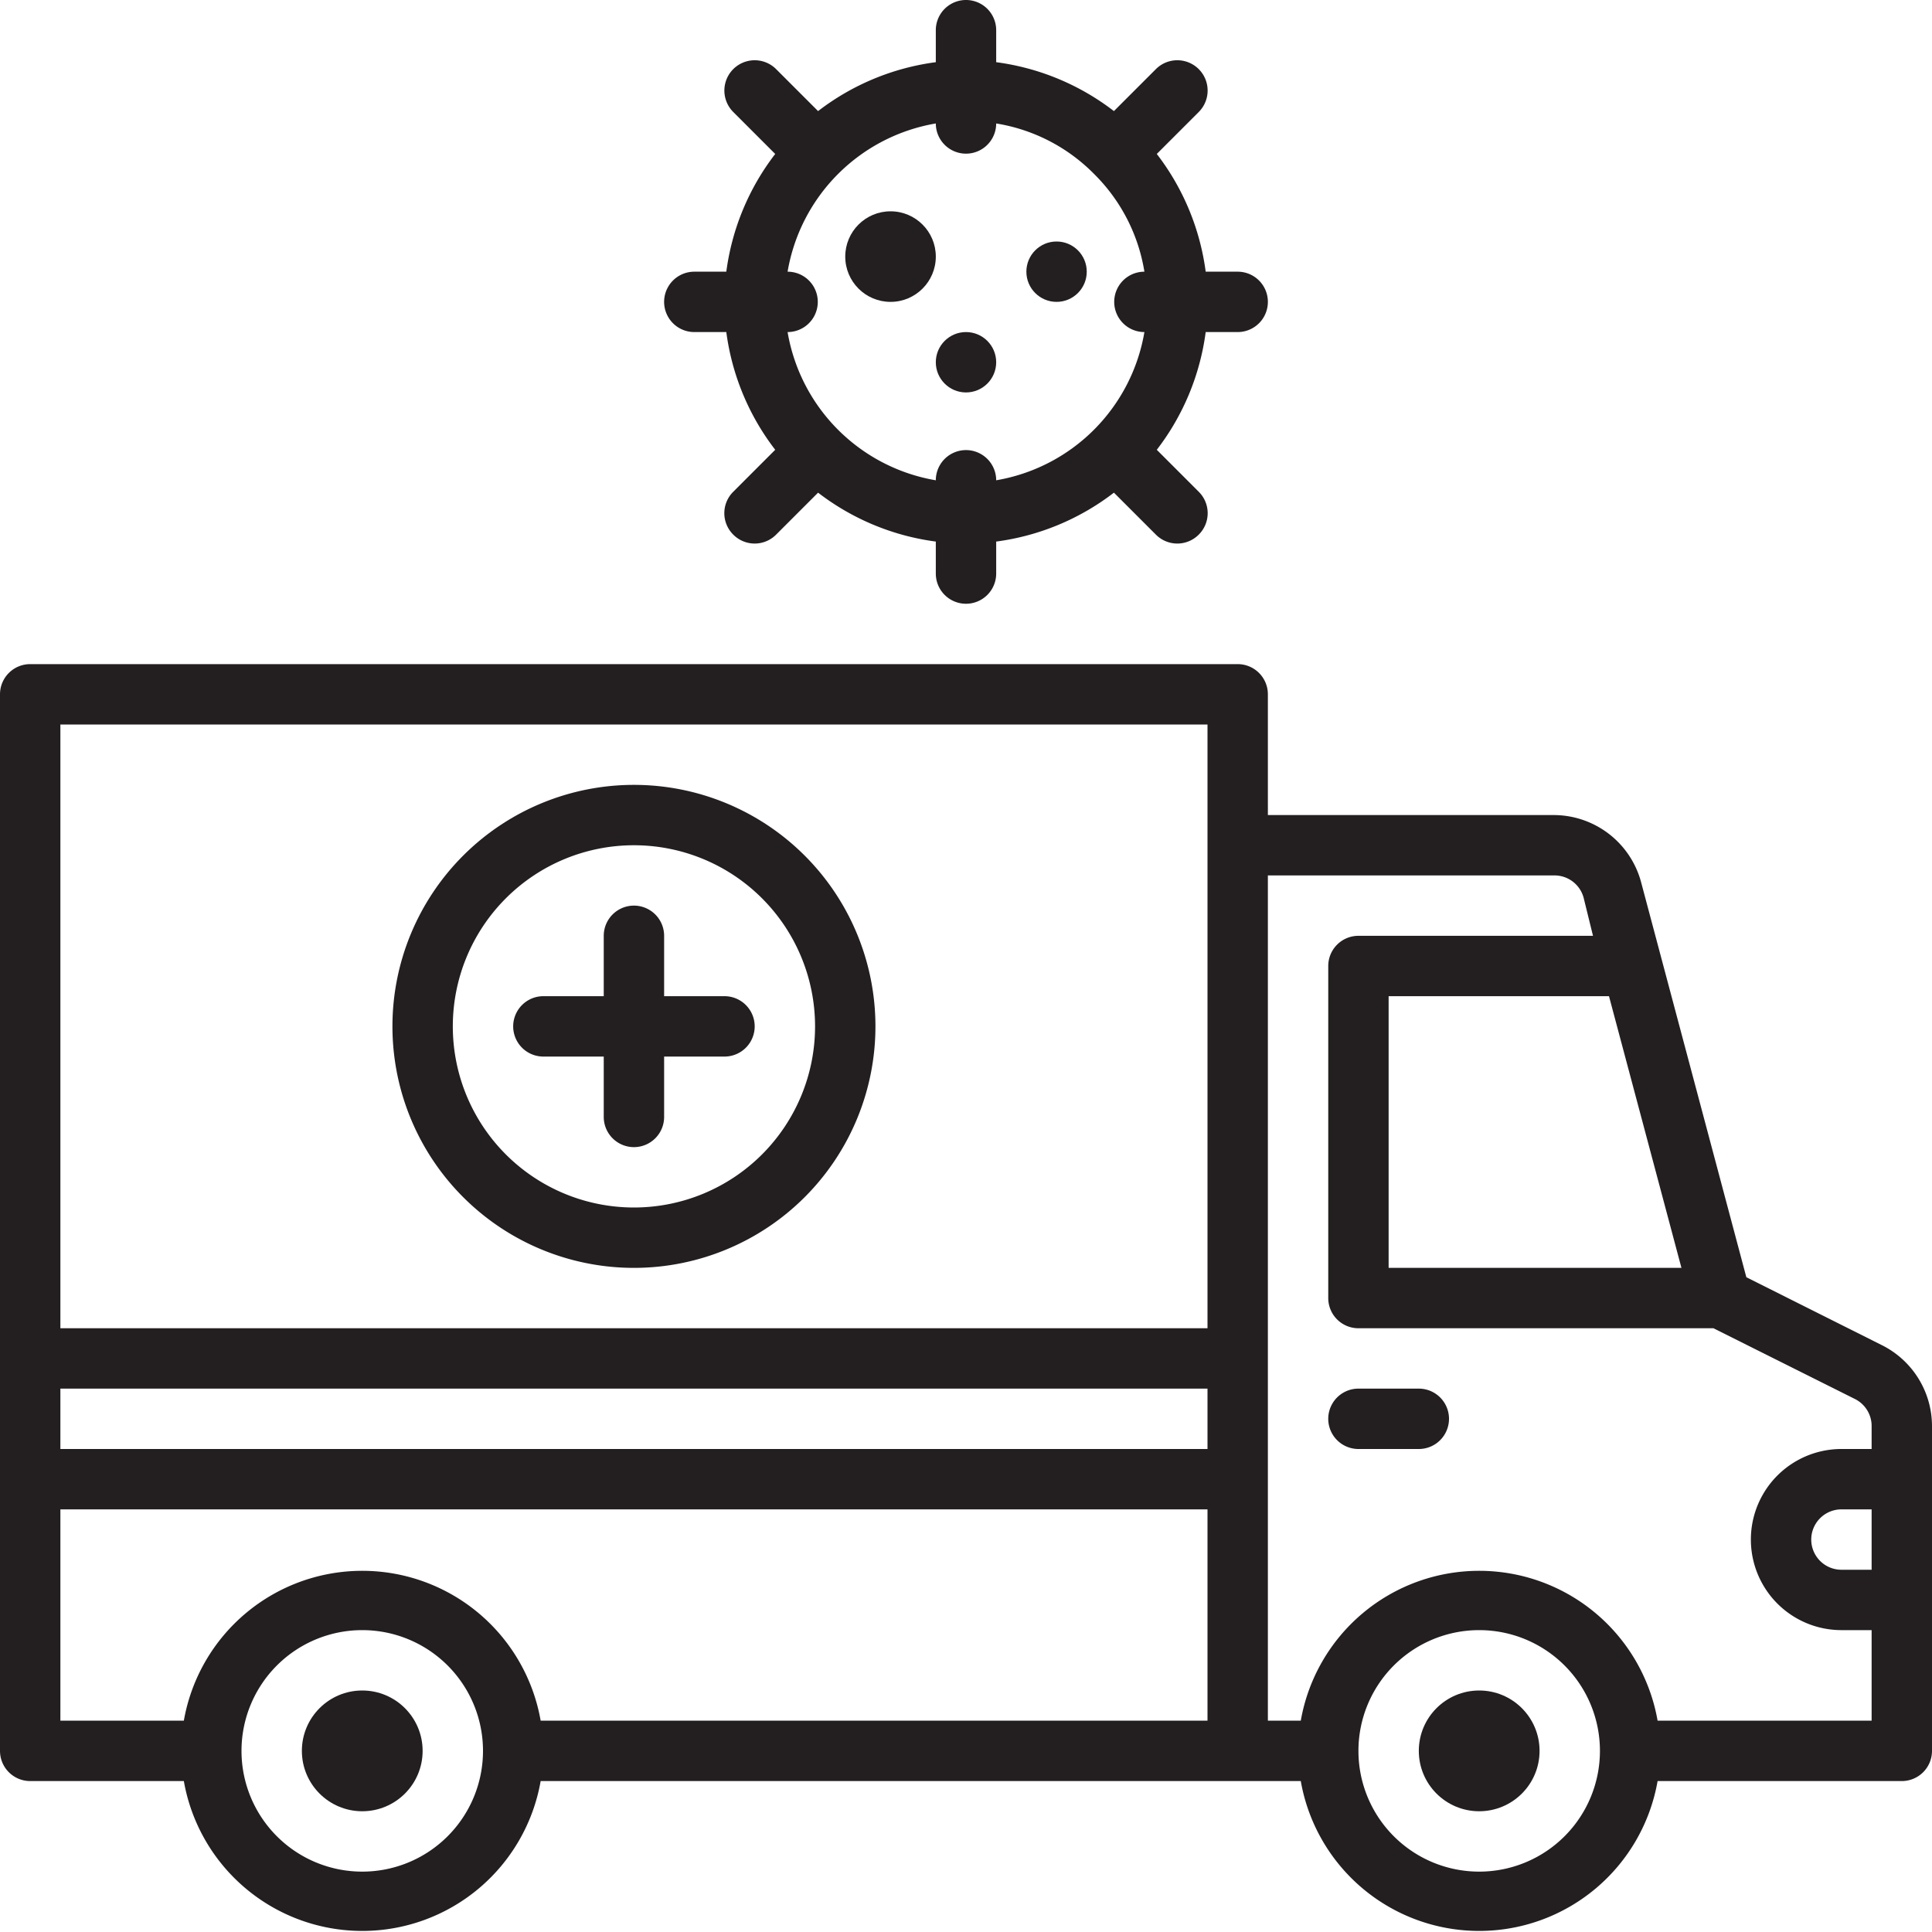 <svg xmlns="http://www.w3.org/2000/svg" viewBox="0 0 64 64"><defs><style>.cls-1{fill:#231f20;}</style></defs><title>Ambulance</title><g id="Ambulance"><path class="cls-1" d="M62.34,44.56l-4.49-2.25-3.49-13.1A3,3,0,0,0,51.46,27H42V23a1,1,0,0,0-1-1H1a1,1,0,0,0-1,1V58a1,1,0,0,0,1,1H6.09a6,6,0,0,0,11.82,0H43.09a6,6,0,0,0,11.82,0H63a1,1,0,0,0,1-1V47.24A3,3,0,0,0,62.34,44.56ZM55.7,42H46V33h7.3ZM2,46H40v2H2ZM40,24V44H2V24ZM2,50H40v7H17.91A6,6,0,0,0,6.09,57H2ZM12,62a4,4,0,1,1,4-4A4,4,0,0,1,12,62Zm37,0a4,4,0,1,1,4-4A4,4,0,0,1,49,62Zm5.91-5a6,6,0,0,0-11.82,0H42V29h9.46a1,1,0,0,1,1,.74L52.77,31H45a1,1,0,0,0-1,1V43a1,1,0,0,0,1,1H56.76l4.68,2.34a1,1,0,0,1,.56.9V48H61a3,3,0,0,0,0,6h1v3ZM62,52H61a1,1,0,0,1,0-2h1Z"/><path class="cls-1" d="M47,46H45a1,1,0,0,0,0,2h2a1,1,0,0,0,0-2Z"/><circle class="cls-1" cx="12" cy="58" r="2"/><circle class="cls-1" cx="49" cy="58" r="2"/><path class="cls-1" d="M21,42a8,8,0,1,0-8-8A8,8,0,0,0,21,42Zm0-14a6,6,0,1,1-6,6A6,6,0,0,1,21,28Z"/><path class="cls-1" d="M18,35h2v2a1,1,0,0,0,2,0V35h2a1,1,0,0,0,0-2H22V31a1,1,0,0,0-2,0v2H18a1,1,0,0,0,0,2Z"/><path class="cls-1" d="M23,11h1.06a8.13,8.13,0,0,0,1.62,3.9h0l-1.39,1.39a1,1,0,0,0,0,1.42,1,1,0,0,0,1.42,0l1.39-1.39h0A8.13,8.13,0,0,0,31,17.94V19a1,1,0,0,0,2,0V17.94a8.13,8.13,0,0,0,3.9-1.62h0l1.39,1.39a1,1,0,0,0,1.42,0,1,1,0,0,0,0-1.42L38.32,14.9h0A8.13,8.13,0,0,0,39.94,11H41a1,1,0,0,0,0-2H39.94a8.13,8.13,0,0,0-1.62-3.9h0l1.39-1.39a1,1,0,1,0-1.42-1.42L36.9,3.68h0A8.13,8.13,0,0,0,33,2.06V1a1,1,0,0,0-2,0V2.06a8.13,8.13,0,0,0-3.9,1.62h0L25.71,2.29a1,1,0,0,0-1.42,1.42L25.68,5.1h0A8.13,8.13,0,0,0,24.06,9H23a1,1,0,0,0,0,2ZM36.24,5.76A5.86,5.86,0,0,1,37.91,9h0a1,1,0,0,0,0,2h0A6,6,0,0,1,33,15.91h0a1,1,0,0,0-2,0h0A6,6,0,0,1,26.09,11h0a1,1,0,0,0,0-2h0A6,6,0,0,1,31,4.09h0a1,1,0,0,0,2,0h0A5.86,5.86,0,0,1,36.24,5.76Z"/><circle class="cls-1" cx="29.5" cy="8.5" r="1.5"/><circle class="cls-1" cx="35" cy="9" r="1"/><circle class="cls-1" cx="32" cy="12" r="1"/></g></svg>